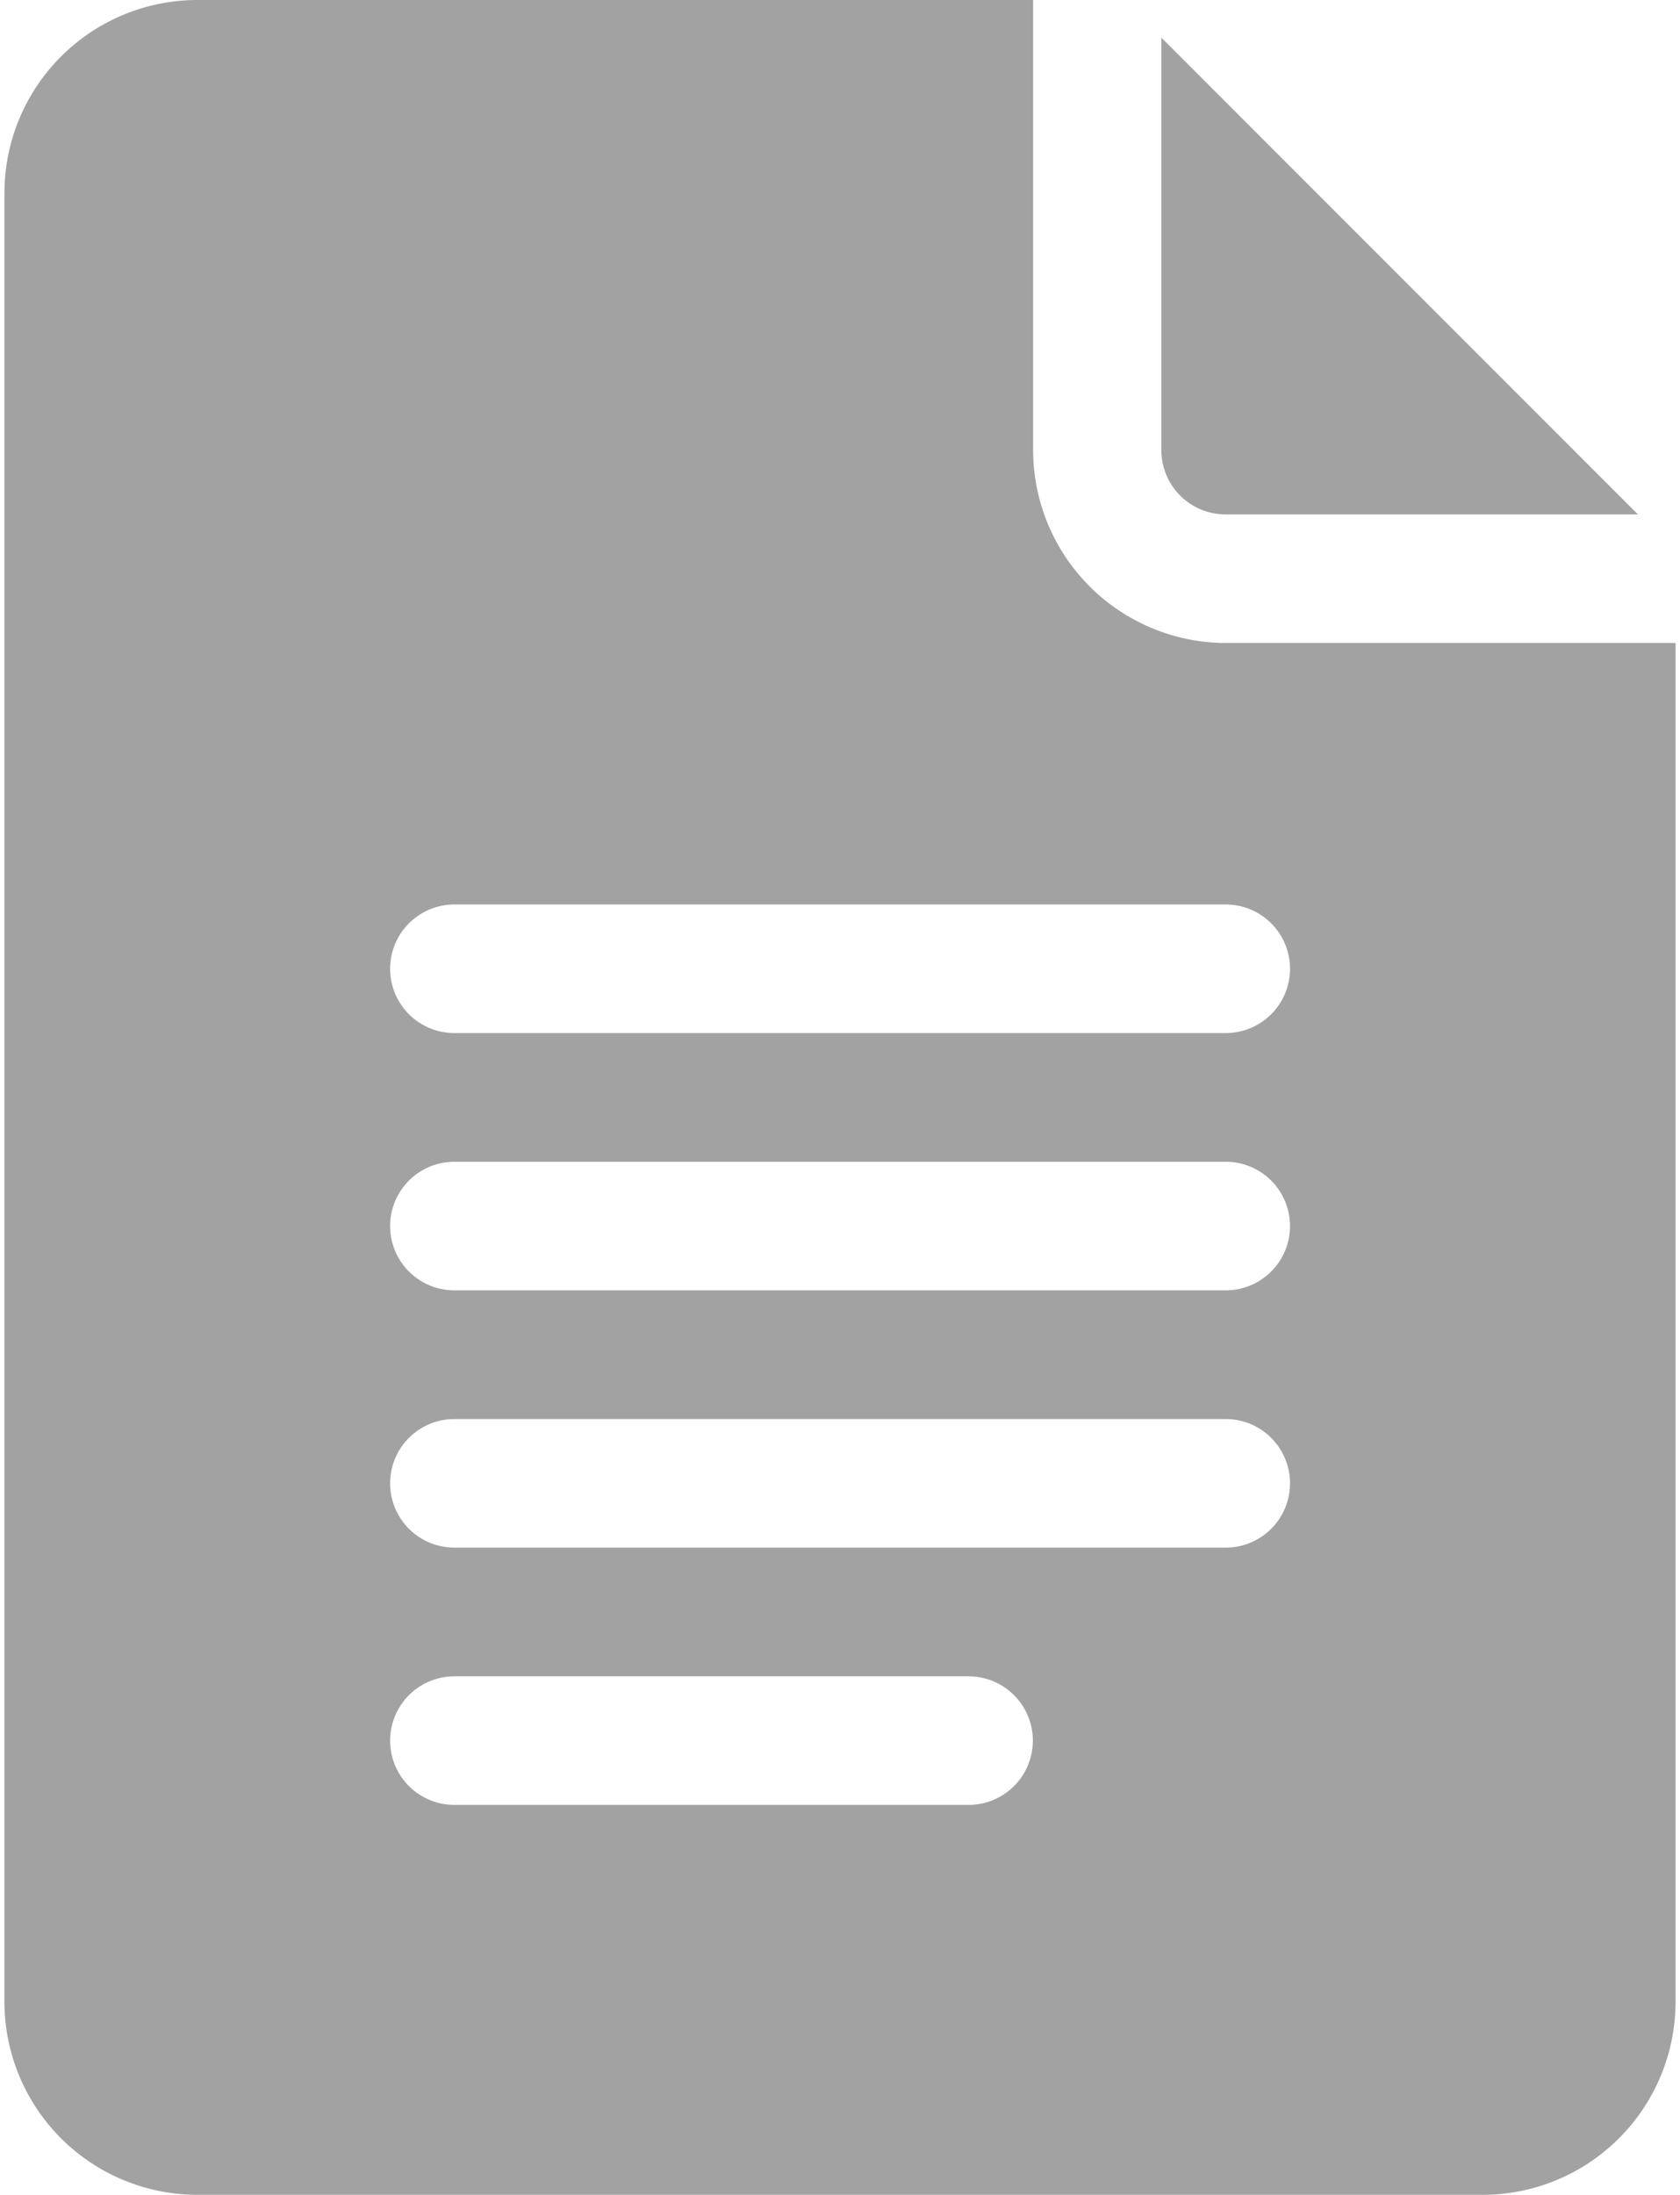 <svg xmlns="http://www.w3.org/2000/svg" width="8.859" height="11.569" viewBox="0 0 11.859 15.569"><defs><style>.a{fill:#a2a2a2;}</style></defs><g transform="translate(-61)"><path class="a" d="M62.368,15.569h9.123A1.37,1.37,0,0,0,72.859,14.2V4.561H69.666A1.37,1.37,0,0,1,68.3,3.193V0h-5.93A1.37,1.37,0,0,0,61,1.368V14.2A1.37,1.37,0,0,0,62.368,15.569Zm1.825-9.153h5.474a.456.456,0,1,1,0,.912H64.193a.456.456,0,0,1,0-.912Zm0,1.825h5.474a.456.456,0,1,1,0,.912H64.193a.456.456,0,0,1,0-.912Zm0,1.825h5.474a.456.456,0,1,1,0,.912H64.193a.456.456,0,0,1,0-.912Zm0,1.825h3.649a.456.456,0,1,1,0,.912H64.193a.456.456,0,0,1,0-.912Z"/><path class="a" d="M331.456,12.171h2.926L331,8.789v2.926A.456.456,0,0,0,331.456,12.171Z" transform="translate(-261.79 -8.522)"/></g></svg>